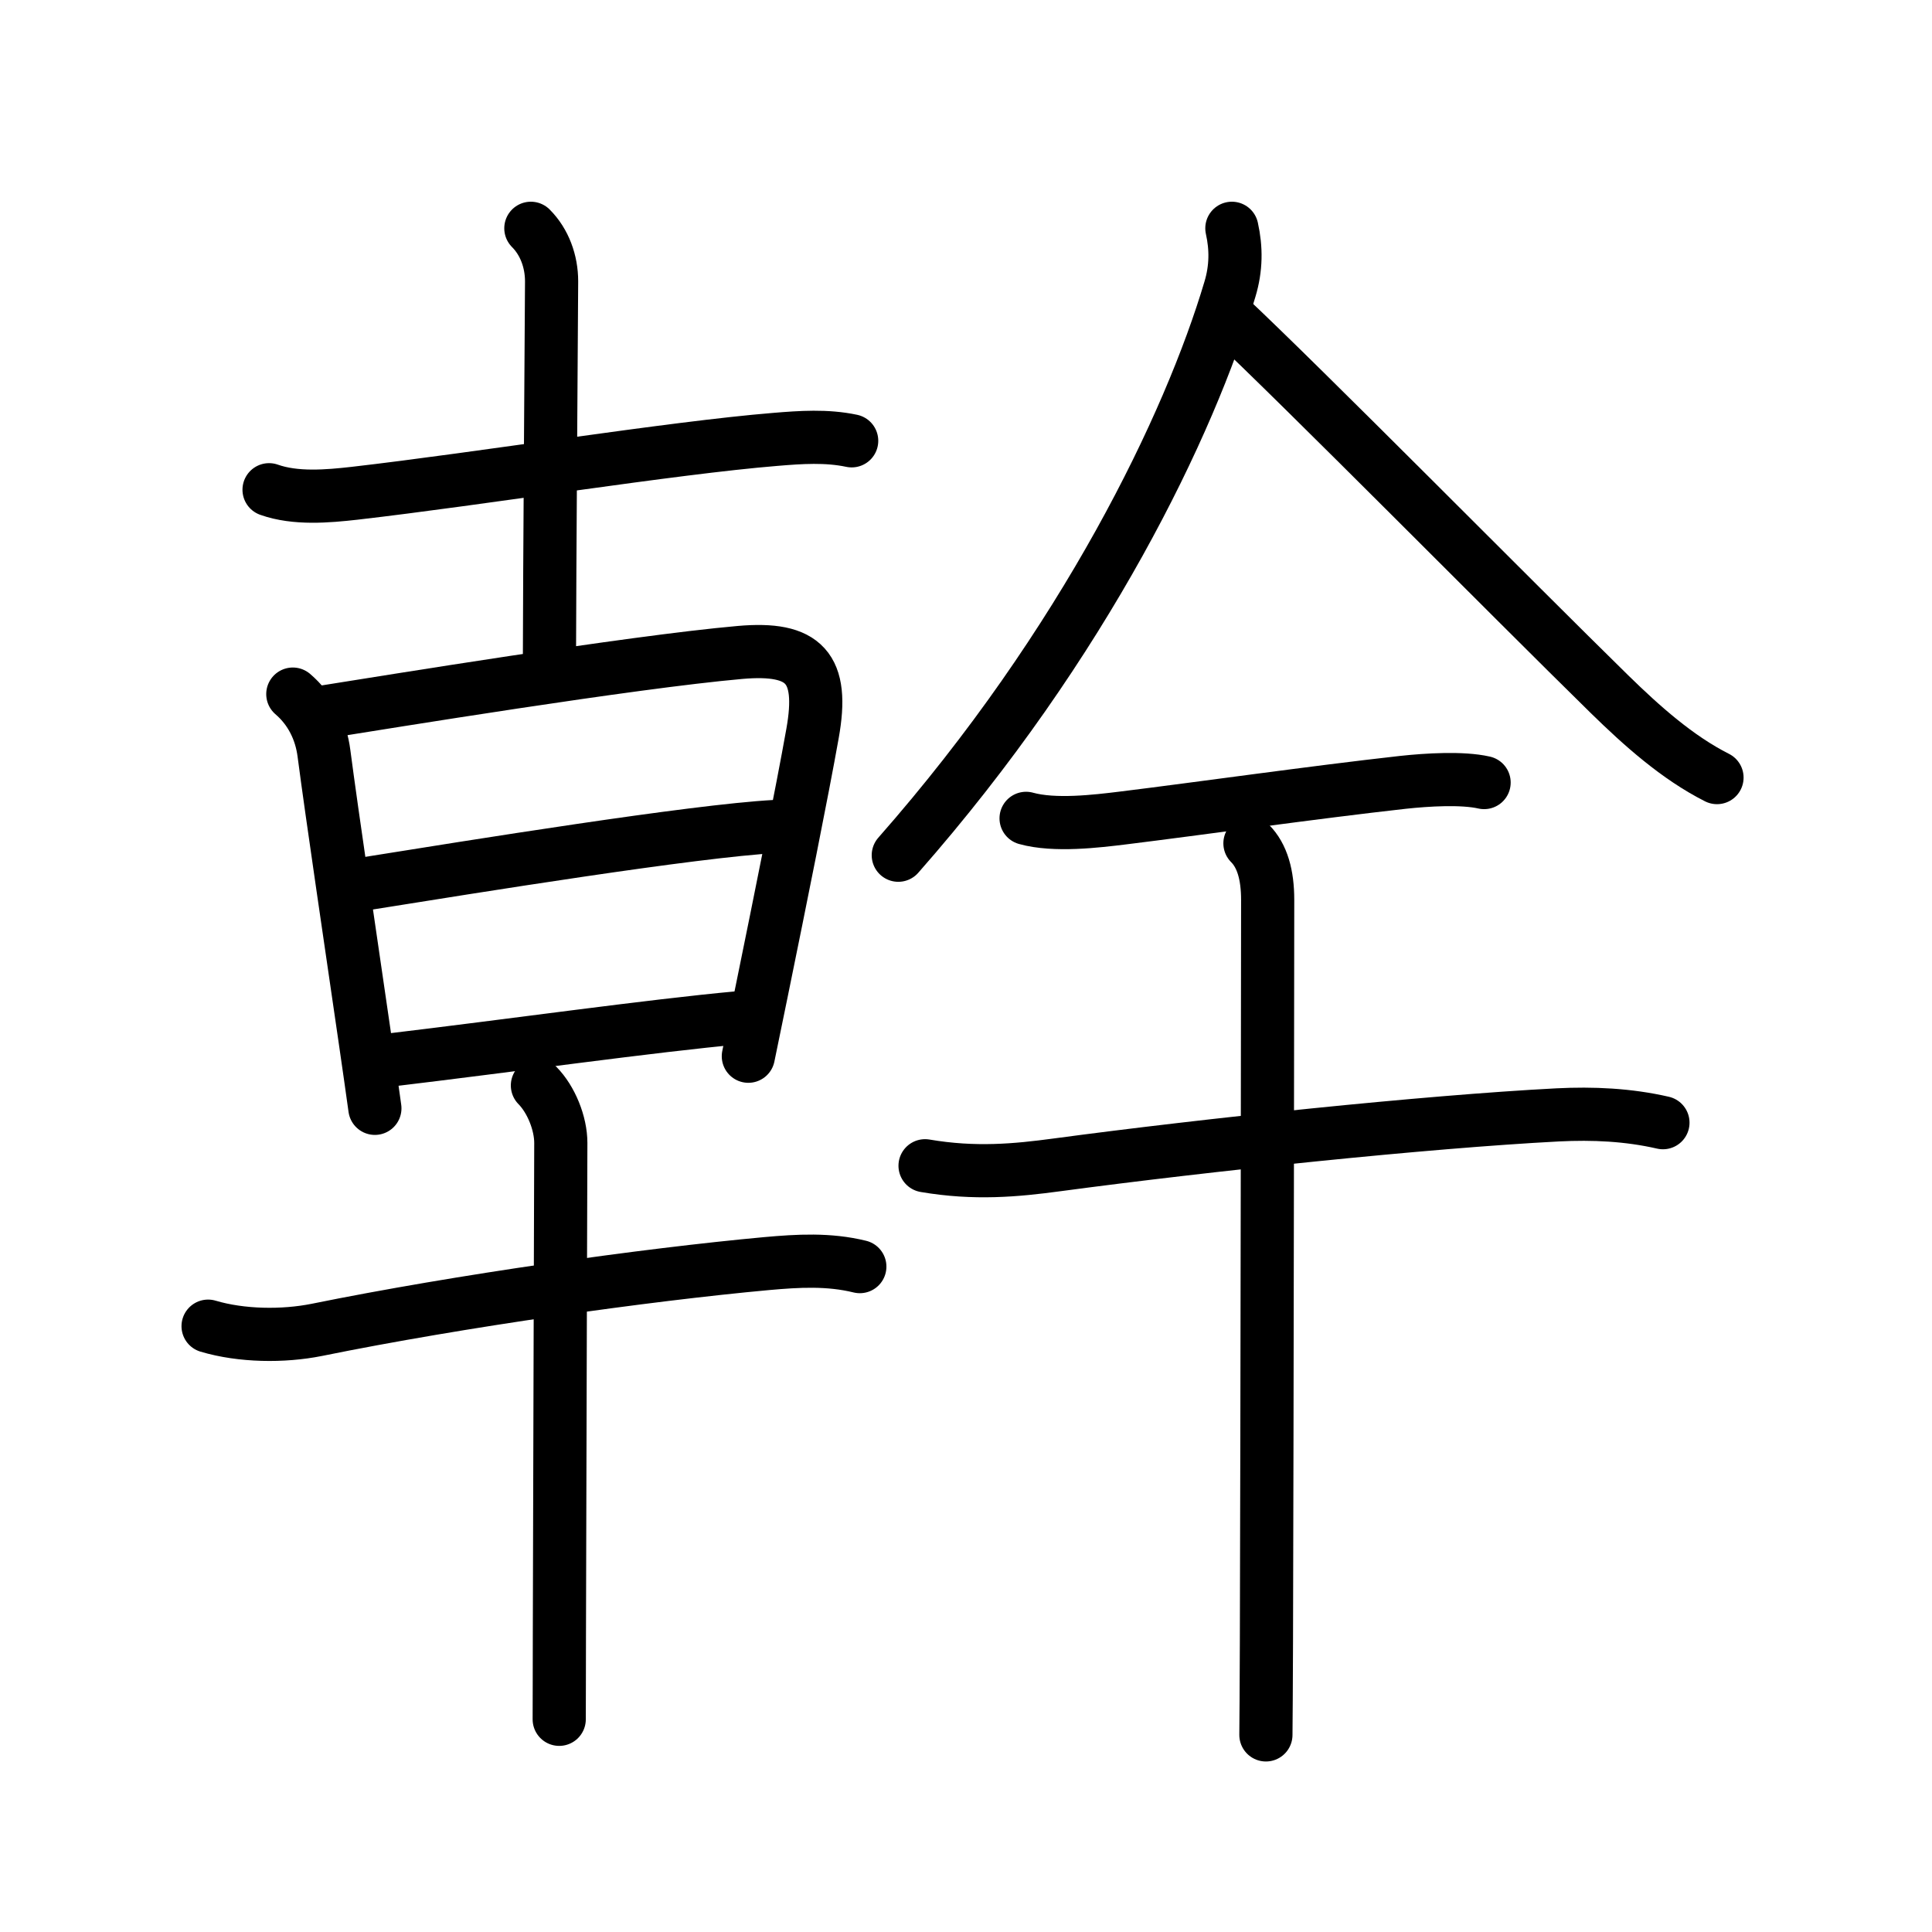 <svg xmlns="http://www.w3.org/2000/svg" width="109" height="109" viewBox="0 0 109 109"><g xmlns:kvg="http://kanjivg.tagaini.net" id="kvg:StrokePaths_05e79" style="fill:none;stroke:#000000;stroke-width:3;stroke-linecap:round;stroke-linejoin:round;"><g id="kvg:05e79" kvg:element="&#24185;"><g id="kvg:05e79-g1" kvg:position="left"><g id="kvg:05e79-g2" kvg:element="&#21313;" kvg:position="top" kvg:radical="nelson"><path id="kvg:05e79-s1" kvg:type="&#12752;" d="M15.18,27.63c1.49,0.53,3.31,0.37,4.82,0.2c7.13-0.82,17.87-2.56,23.74-3.04c1.44-0.12,2.89-0.22,4.31,0.08"/><path id="kvg:05e79-s2" kvg:type="&#12753;a" d="M29.95,12.88c0.77,0.77,1.17,1.87,1.17,2.99c0,0.48-0.12,17.5-0.12,21.01"/></g><g id="kvg:05e79-g3" kvg:element="&#26089;" kvg:position="bottom"><g id="kvg:05e79-g4" kvg:element="&#26085;" kvg:position="top"><path id="kvg:05e79-s3" kvg:type="&#12753;" d="M16.52,39.16c0.98,0.84,1.59,2.01,1.76,3.36c0.46,3.52,1.56,10.9,2.33,16.22c0.21,1.46,0.4,2.76,0.54,3.79"/><path id="kvg:05e79-s4" kvg:type="&#12757;a" d="M18.33,40.16c3.42-0.54,17.21-2.8,23.42-3.35c3.64-0.32,4.76,0.86,4.09,4.58c-0.59,3.31-1.82,9.41-2.86,14.5c-0.27,1.32-0.53,2.58-0.76,3.7"/><path id="kvg:05e79-s5" kvg:type="&#12752;a" d="M20.49,49.88c6.26-1,18.64-3,23.24-3.25"/><path id="kvg:05e79-s6" kvg:type="&#12752;a" d="M21.95,59.81c6.8-0.81,14.8-1.94,19.73-2.39"/></g><g id="kvg:05e79-g5" kvg:element="&#21313;" kvg:position="bottom"><path id="kvg:05e79-s7" kvg:type="&#12752;" d="M11.74,74.82c1.88,0.56,4.23,0.59,6.13,0.21c8.12-1.65,18.62-3.12,25.38-3.74c1.78-0.16,3.51-0.26,5.26,0.17"/><path id="kvg:05e79-s8" kvg:type="&#12753;" d="M30.32,61.24c0.78,0.79,1.32,2.14,1.32,3.24c0,0.65-0.06,18.33-0.08,27.77c0,2.07-0.01,3.74-0.01,4.75"/></g></g></g><g id="kvg:05e79-g6" kvg:position="right"><g id="kvg:05e79-g7" kvg:position="top"><g id="kvg:05e79-g8" kvg:element="&#20154;"><path id="kvg:05e79-s9" kvg:type="&#12754;" d="M69.5,12.88c0.25,1.12,0.25,2.25-0.11,3.44c-2.26,7.6-8.15,19.93-18.71,31.93"/><path id="kvg:05e79-s10" kvg:type="&#12751;" d="M69.22,17.81c4.32,4.05,16.05,15.93,21.59,21.36c1.81,1.77,3.82,3.57,6.06,4.7"/></g><g id="kvg:05e79-g9" kvg:element="&#24178;" kvg:position="bottom" kvg:radical="tradit" kvg:phon="&#24178;"><path id="kvg:05e79-s11" kvg:type="&#12752;" d="M57.89,46.17c1.61,0.45,3.99,0.16,5.46-0.02c4.23-0.52,10.77-1.45,15.79-2.01c1.39-0.15,3.36-0.27,4.59,0.01"/><g id="kvg:05e79-g10" kvg:element="&#21313;"><path id="kvg:05e79-s12" kvg:type="&#12752;" d="M52.19,65.77c2.81,0.48,5.14,0.26,7.44-0.05c8.51-1.14,20.76-2.43,28.25-2.82c1.99-0.1,3.98-0.01,5.94,0.44"/><path id="kvg:05e79-s13" kvg:type="&#12753;" d="M70.52,47.58c0.7,0.7,1,1.79,1,3.19c0,0.6-0.03,29.39-0.07,41.85c-0.01,2.59-0.02,4.48-0.03,5.26"/></g></g></g></g></g></g></svg>